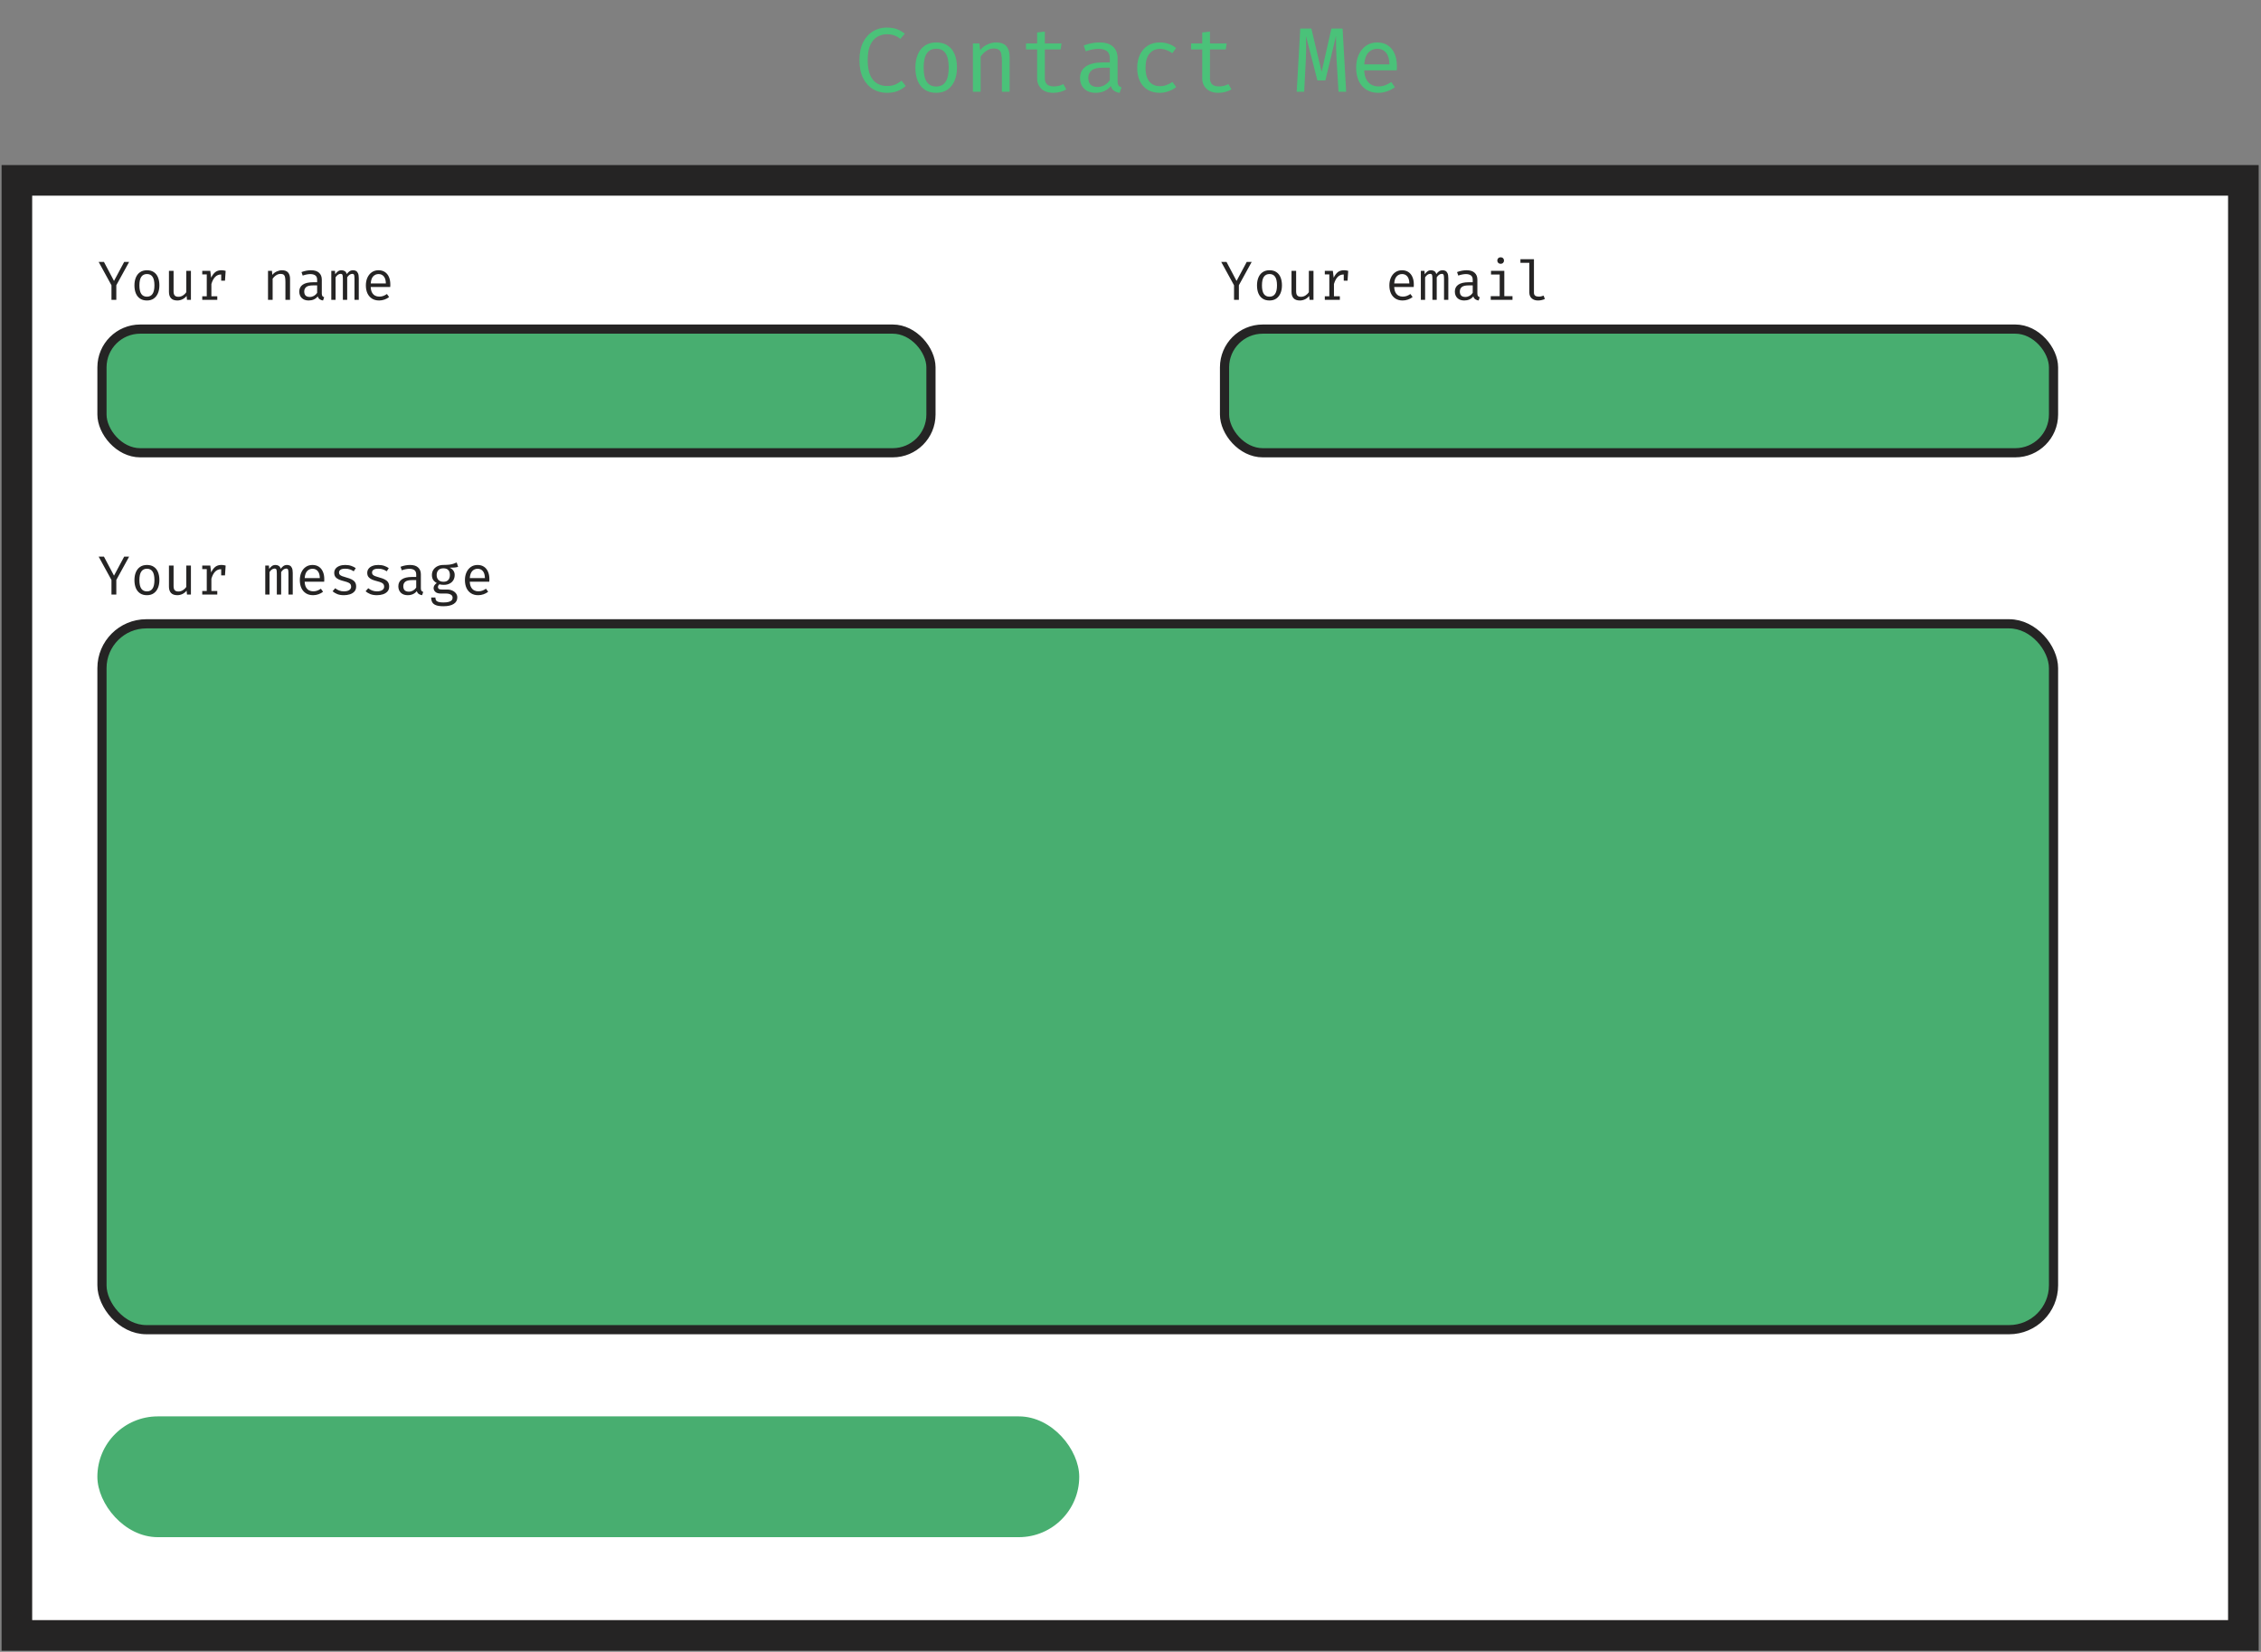 <svg width="739" height="540" viewBox="0 0 739 540" fill="none" xmlns="http://www.w3.org/2000/svg">
<rect x="0" y="0" width="739" height="540" fill="#808080" stroke="none"/>
<rect x="5.517" y="58.964" width="727.722" height="475.673" fill="white" stroke="#252424" stroke-width="10"/>
<rect x="33.327" y="107.584" width="270.955" height="40.434" rx="12.5" fill="#48AE70" stroke="#252424" stroke-width="3"/>
<rect x="400.231" y="107.584" width="270.955" height="40.434" rx="12.5" fill="#48AE70" stroke="#252424" stroke-width="3"/>
<rect x="33.327" y="203.93" width="637.859" height="230.755" rx="14.5" fill="#48AE70" stroke="#252424" stroke-width="3"/>
<path d="M38.019 189.59V194.369H36.434V189.608L32.249 181.976H33.977L37.263 188.186L40.584 181.976H42.203L38.019 189.59ZM48.037 184.694C48.931 184.694 49.678 184.898 50.278 185.306C50.884 185.708 51.337 186.278 51.637 187.016C51.943 187.754 52.096 188.624 52.096 189.626C52.096 190.592 51.94 191.447 51.628 192.191C51.316 192.935 50.857 193.52 50.251 193.946C49.651 194.366 48.907 194.576 48.019 194.576C47.131 194.576 46.384 194.372 45.778 193.964C45.172 193.556 44.713 192.983 44.401 192.245C44.095 191.501 43.942 190.634 43.942 189.644C43.942 188.666 44.098 187.805 44.41 187.061C44.722 186.317 45.181 185.738 45.787 185.324C46.399 184.904 47.149 184.694 48.037 184.694ZM48.037 185.927C47.221 185.927 46.603 186.23 46.183 186.836C45.769 187.436 45.562 188.372 45.562 189.644C45.562 190.892 45.766 191.819 46.174 192.425C46.588 193.031 47.203 193.334 48.019 193.334C48.835 193.334 49.447 193.031 49.855 192.425C50.269 191.819 50.476 190.886 50.476 189.626C50.476 188.366 50.272 187.436 49.864 186.836C49.456 186.23 48.847 185.927 48.037 185.927ZM56.733 184.892V191.606C56.733 192.23 56.862 192.68 57.12 192.956C57.378 193.232 57.78 193.37 58.326 193.37C58.848 193.37 59.34 193.223 59.802 192.929C60.27 192.629 60.633 192.275 60.891 191.867V184.892H62.403V194.369H61.116L60.99 193.091C60.618 193.571 60.159 193.94 59.613 194.198C59.067 194.45 58.515 194.576 57.957 194.576C57.039 194.576 56.352 194.333 55.896 193.847C55.446 193.355 55.221 192.668 55.221 191.786V184.892H56.733ZM66.104 194.369V193.208H67.58V186.053H66.104V184.892H68.732L69.011 187.133C69.377 186.353 69.821 185.75 70.343 185.324C70.865 184.898 71.555 184.685 72.413 184.685C72.677 184.685 72.911 184.706 73.115 184.748C73.325 184.784 73.538 184.832 73.754 184.892L73.313 186.242C73.115 186.188 72.935 186.149 72.773 186.125C72.611 186.095 72.425 186.08 72.215 186.08C71.489 186.08 70.865 186.338 70.343 186.854C69.821 187.37 69.404 188.15 69.092 189.194V193.208H71.018V194.369H66.104ZM72.296 188.096V186.035L72.449 184.892H73.754L73.538 188.096H72.296ZM93.846 184.694C94.152 184.694 94.443 184.76 94.719 184.892C95.001 185.024 95.232 185.279 95.412 185.657C95.592 186.035 95.682 186.587 95.682 187.313V194.369H94.278V187.556C94.278 186.962 94.242 186.533 94.17 186.269C94.098 186.005 93.891 185.873 93.549 185.873C93.267 185.873 92.985 185.963 92.703 186.143C92.427 186.317 92.157 186.605 91.893 187.007V194.369H90.48V187.556C90.48 186.962 90.444 186.533 90.372 186.269C90.3 186.005 90.093 185.873 89.751 185.873C89.457 185.873 89.172 185.963 88.896 186.143C88.626 186.317 88.359 186.605 88.095 187.007V194.369H86.7V184.892H87.888L87.978 185.99C88.236 185.624 88.524 185.318 88.842 185.072C89.166 184.82 89.565 184.694 90.039 184.694C90.399 184.694 90.738 184.781 91.056 184.955C91.374 185.123 91.608 185.453 91.758 185.945C92.016 185.573 92.307 185.273 92.631 185.045C92.955 184.811 93.36 184.694 93.846 184.694ZM99.581 190.166C99.611 190.898 99.752 191.498 100.004 191.966C100.256 192.428 100.589 192.77 101.003 192.992C101.417 193.208 101.867 193.316 102.353 193.316C102.839 193.316 103.277 193.244 103.667 193.1C104.063 192.956 104.468 192.743 104.882 192.461L105.593 193.46C105.149 193.808 104.642 194.081 104.072 194.279C103.508 194.477 102.929 194.576 102.335 194.576C101.417 194.576 100.634 194.369 99.986 193.955C99.338 193.541 98.843 192.965 98.501 192.227C98.165 191.483 97.997 190.622 97.997 189.644C97.997 188.684 98.168 187.832 98.51 187.088C98.852 186.344 99.332 185.759 99.95 185.333C100.568 184.907 101.297 184.694 102.137 184.694C102.935 184.694 103.622 184.883 104.198 185.261C104.774 185.633 105.215 186.167 105.521 186.863C105.833 187.553 105.989 188.378 105.989 189.338C105.989 189.5 105.986 189.653 105.98 189.797C105.974 189.935 105.965 190.058 105.953 190.166H99.581ZM102.155 185.936C101.453 185.936 100.865 186.185 100.391 186.683C99.923 187.181 99.656 187.952 99.59 188.996H104.531C104.513 187.982 104.291 187.22 103.865 186.71C103.439 186.194 102.869 185.936 102.155 185.936ZM112.408 193.325C113.134 193.325 113.707 193.19 114.127 192.92C114.553 192.644 114.766 192.278 114.766 191.822C114.766 191.534 114.712 191.285 114.604 191.075C114.502 190.865 114.289 190.676 113.965 190.508C113.641 190.34 113.143 190.172 112.471 190.004C111.817 189.842 111.247 189.656 110.761 189.446C110.281 189.23 109.906 188.951 109.636 188.609C109.372 188.267 109.24 187.823 109.24 187.277C109.24 186.743 109.39 186.284 109.69 185.9C109.996 185.51 110.419 185.213 110.959 185.009C111.499 184.799 112.126 184.694 112.84 184.694C113.602 184.694 114.265 184.796 114.829 185C115.399 185.198 115.882 185.444 116.278 185.738L115.612 186.764C115.252 186.518 114.856 186.317 114.424 186.161C113.992 185.999 113.47 185.918 112.858 185.918C112.114 185.918 111.586 186.035 111.274 186.269C110.962 186.497 110.806 186.794 110.806 187.16C110.806 187.436 110.881 187.667 111.031 187.853C111.187 188.033 111.448 188.198 111.814 188.348C112.18 188.492 112.684 188.651 113.326 188.825C113.944 188.987 114.481 189.182 114.937 189.41C115.399 189.638 115.759 189.938 116.017 190.31C116.275 190.682 116.404 191.162 116.404 191.75C116.404 192.422 116.212 192.968 115.828 193.388C115.444 193.802 114.946 194.105 114.334 194.297C113.728 194.483 113.086 194.576 112.408 194.576C111.55 194.576 110.818 194.453 110.212 194.207C109.612 193.955 109.108 193.652 108.7 193.298L109.564 192.299C109.936 192.605 110.362 192.854 110.842 193.046C111.328 193.232 111.85 193.325 112.408 193.325ZM123.201 193.325C123.927 193.325 124.5 193.19 124.92 192.92C125.346 192.644 125.559 192.278 125.559 191.822C125.559 191.534 125.505 191.285 125.397 191.075C125.295 190.865 125.082 190.676 124.758 190.508C124.434 190.34 123.936 190.172 123.264 190.004C122.61 189.842 122.04 189.656 121.554 189.446C121.074 189.23 120.699 188.951 120.429 188.609C120.165 188.267 120.033 187.823 120.033 187.277C120.033 186.743 120.183 186.284 120.483 185.9C120.789 185.51 121.212 185.213 121.752 185.009C122.292 184.799 122.919 184.694 123.633 184.694C124.395 184.694 125.058 184.796 125.622 185C126.192 185.198 126.675 185.444 127.071 185.738L126.405 186.764C126.045 186.518 125.649 186.317 125.217 186.161C124.785 185.999 124.263 185.918 123.651 185.918C122.907 185.918 122.379 186.035 122.067 186.269C121.755 186.497 121.599 186.794 121.599 187.16C121.599 187.436 121.674 187.667 121.824 187.853C121.98 188.033 122.241 188.198 122.607 188.348C122.973 188.492 123.477 188.651 124.119 188.825C124.737 188.987 125.274 189.182 125.73 189.41C126.192 189.638 126.552 189.938 126.81 190.31C127.068 190.682 127.197 191.162 127.197 191.75C127.197 192.422 127.005 192.968 126.621 193.388C126.237 193.802 125.739 194.105 125.127 194.297C124.521 194.483 123.879 194.576 123.201 194.576C122.343 194.576 121.611 194.453 121.005 194.207C120.405 193.955 119.901 193.652 119.493 193.298L120.357 192.299C120.729 192.605 121.155 192.854 121.635 193.046C122.121 193.232 122.643 193.325 123.201 193.325ZM137.558 192.299C137.558 192.677 137.621 192.953 137.747 193.127C137.873 193.301 138.068 193.43 138.332 193.514L137.963 194.576C137.555 194.522 137.198 194.393 136.892 194.189C136.586 193.979 136.364 193.664 136.226 193.244C135.884 193.682 135.458 194.015 134.948 194.243C134.438 194.465 133.874 194.576 133.256 194.576C132.308 194.576 131.561 194.309 131.015 193.775C130.469 193.241 130.196 192.533 130.196 191.651C130.196 190.673 130.577 189.923 131.339 189.401C132.101 188.879 133.202 188.618 134.642 188.618H136.037V187.826C136.037 187.142 135.836 186.659 135.434 186.377C135.038 186.089 134.486 185.945 133.778 185.945C133.466 185.945 133.1 185.984 132.68 186.062C132.26 186.134 131.804 186.257 131.312 186.431L130.916 185.288C131.498 185.072 132.044 184.919 132.554 184.829C133.064 184.739 133.55 184.694 134.012 184.694C135.194 184.694 136.079 184.97 136.667 185.522C137.261 186.068 137.558 186.812 137.558 187.754V192.299ZM133.643 193.424C134.111 193.424 134.558 193.307 134.984 193.073C135.41 192.833 135.761 192.503 136.037 192.083V189.644H134.669C133.625 189.644 132.887 189.824 132.455 190.184C132.029 190.544 131.816 191.027 131.816 191.633C131.816 192.221 131.966 192.668 132.266 192.974C132.572 193.274 133.031 193.424 133.643 193.424ZM149.269 183.884L149.737 185.306C149.335 185.432 148.906 185.51 148.45 185.54C147.994 185.57 147.499 185.585 146.965 185.585C147.511 185.837 147.922 186.164 148.198 186.566C148.474 186.962 148.612 187.43 148.612 187.97C148.612 188.594 148.471 189.149 148.189 189.635C147.907 190.121 147.499 190.502 146.965 190.778C146.437 191.054 145.798 191.192 145.048 191.192C144.73 191.192 144.463 191.177 144.247 191.147C144.037 191.117 143.833 191.072 143.635 191.012C143.491 191.108 143.371 191.24 143.275 191.408C143.185 191.576 143.14 191.75 143.14 191.93C143.14 192.158 143.23 192.347 143.41 192.497C143.59 192.647 143.923 192.722 144.409 192.722H146.119C146.755 192.722 147.325 192.836 147.829 193.064C148.339 193.292 148.738 193.598 149.026 193.982C149.32 194.366 149.467 194.804 149.467 195.296C149.467 196.226 149.071 196.94 148.279 197.438C147.493 197.936 146.38 198.185 144.94 198.185C143.932 198.185 143.137 198.08 142.555 197.87C141.973 197.666 141.556 197.351 141.304 196.925C141.058 196.505 140.935 195.974 140.935 195.332H142.303C142.303 195.698 142.375 196.001 142.519 196.241C142.663 196.481 142.924 196.658 143.302 196.772C143.68 196.892 144.223 196.952 144.931 196.952C145.627 196.952 146.194 196.892 146.632 196.772C147.076 196.658 147.403 196.484 147.613 196.25C147.829 196.022 147.937 195.737 147.937 195.395C147.937 194.945 147.733 194.606 147.325 194.378C146.917 194.15 146.407 194.036 145.795 194.036H144.103C143.287 194.036 142.684 193.856 142.294 193.496C141.91 193.136 141.718 192.722 141.718 192.254C141.718 191.948 141.805 191.651 141.979 191.363C142.159 191.075 142.42 190.82 142.762 190.598C142.216 190.31 141.814 189.953 141.556 189.527C141.298 189.101 141.169 188.585 141.169 187.979C141.169 187.337 141.328 186.77 141.646 186.278C141.964 185.78 142.408 185.39 142.978 185.108C143.548 184.826 144.205 184.685 144.949 184.685C145.747 184.679 146.395 184.646 146.893 184.586C147.391 184.52 147.817 184.427 148.171 184.307C148.531 184.187 148.897 184.046 149.269 183.884ZM144.949 185.792C144.187 185.792 143.623 185.999 143.257 186.413C142.897 186.821 142.717 187.343 142.717 187.979C142.717 188.621 142.903 189.149 143.275 189.563C143.647 189.977 144.217 190.184 144.985 190.184C145.657 190.184 146.167 189.989 146.515 189.599C146.869 189.209 147.046 188.666 147.046 187.97C147.046 187.256 146.869 186.716 146.515 186.35C146.167 185.978 145.645 185.792 144.949 185.792ZM153.546 190.166C153.576 190.898 153.717 191.498 153.969 191.966C154.221 192.428 154.554 192.77 154.968 192.992C155.382 193.208 155.832 193.316 156.318 193.316C156.804 193.316 157.242 193.244 157.632 193.1C158.028 192.956 158.433 192.743 158.847 192.461L159.558 193.46C159.114 193.808 158.607 194.081 158.037 194.279C157.473 194.477 156.894 194.576 156.3 194.576C155.382 194.576 154.599 194.369 153.951 193.955C153.303 193.541 152.808 192.965 152.466 192.227C152.13 191.483 151.962 190.622 151.962 189.644C151.962 188.684 152.133 187.832 152.475 187.088C152.817 186.344 153.297 185.759 153.915 185.333C154.533 184.907 155.262 184.694 156.102 184.694C156.9 184.694 157.587 184.883 158.163 185.261C158.739 185.633 159.18 186.167 159.486 186.863C159.798 187.553 159.954 188.378 159.954 189.338C159.954 189.5 159.951 189.653 159.945 189.797C159.939 189.935 159.93 190.058 159.918 190.166H153.546ZM156.12 185.936C155.418 185.936 154.83 186.185 154.356 186.683C153.888 187.181 153.621 187.952 153.555 188.996H158.496C158.478 187.982 158.256 187.22 157.83 186.71C157.404 186.194 156.834 185.936 156.12 185.936Z" fill="#252424"/>
<rect x="31.826" y="463.035" width="320.919" height="39.486" rx="19.743" fill="#48AE70"/>
<path d="M38.019 93.245V98.024H36.434V93.263L32.249 85.631H33.977L37.263 91.841L40.584 85.631H42.203L38.019 93.245ZM48.037 88.349C48.931 88.349 49.678 88.553 50.278 88.961C50.884 89.363 51.337 89.933 51.637 90.671C51.943 91.409 52.096 92.279 52.096 93.281C52.096 94.247 51.94 95.102 51.628 95.846C51.316 96.59 50.857 97.175 50.251 97.601C49.651 98.021 48.907 98.231 48.019 98.231C47.131 98.231 46.384 98.027 45.778 97.619C45.172 97.211 44.713 96.638 44.401 95.9C44.095 95.156 43.942 94.289 43.942 93.299C43.942 92.321 44.098 91.46 44.41 90.716C44.722 89.972 45.181 89.393 45.787 88.979C46.399 88.559 47.149 88.349 48.037 88.349ZM48.037 89.582C47.221 89.582 46.603 89.885 46.183 90.491C45.769 91.091 45.562 92.027 45.562 93.299C45.562 94.547 45.766 95.474 46.174 96.08C46.588 96.686 47.203 96.989 48.019 96.989C48.835 96.989 49.447 96.686 49.855 96.08C50.269 95.474 50.476 94.541 50.476 93.281C50.476 92.021 50.272 91.091 49.864 90.491C49.456 89.885 48.847 89.582 48.037 89.582ZM56.733 88.547V95.261C56.733 95.885 56.862 96.335 57.12 96.611C57.378 96.887 57.78 97.025 58.326 97.025C58.848 97.025 59.34 96.878 59.802 96.584C60.27 96.284 60.633 95.93 60.891 95.522V88.547H62.403V98.024H61.116L60.99 96.746C60.618 97.226 60.159 97.595 59.613 97.853C59.067 98.105 58.515 98.231 57.957 98.231C57.039 98.231 56.352 97.988 55.896 97.502C55.446 97.01 55.221 96.323 55.221 95.441V88.547H56.733ZM66.104 98.024V96.863H67.58V89.708H66.104V88.547H68.732L69.011 90.788C69.377 90.008 69.821 89.405 70.343 88.979C70.865 88.553 71.555 88.34 72.413 88.34C72.677 88.34 72.911 88.361 73.115 88.403C73.325 88.439 73.538 88.487 73.754 88.547L73.313 89.897C73.115 89.843 72.935 89.804 72.773 89.78C72.611 89.75 72.425 89.735 72.215 89.735C71.489 89.735 70.865 89.993 70.343 90.509C69.821 91.025 69.404 91.805 69.092 92.849V96.863H71.018V98.024H66.104ZM72.296 91.751V89.69L72.449 88.547H73.754L73.538 91.751H72.296ZM87.6 98.024V88.547H88.887L89.004 89.861C89.388 89.375 89.868 89.003 90.444 88.745C91.026 88.481 91.59 88.349 92.136 88.349C93.066 88.349 93.741 88.595 94.161 89.087C94.587 89.579 94.8 90.263 94.8 91.139V98.024H93.288V92.255C93.288 91.607 93.252 91.085 93.18 90.689C93.108 90.287 92.958 89.996 92.73 89.816C92.502 89.63 92.148 89.537 91.668 89.537C91.296 89.537 90.945 89.618 90.615 89.78C90.291 89.942 90 90.146 89.742 90.392C89.49 90.632 89.28 90.875 89.112 91.121V98.024H87.6ZM105.179 95.954C105.179 96.332 105.242 96.608 105.368 96.782C105.494 96.956 105.689 97.085 105.953 97.169L105.584 98.231C105.176 98.177 104.819 98.048 104.513 97.844C104.207 97.634 103.985 97.319 103.847 96.899C103.505 97.337 103.079 97.67 102.569 97.898C102.059 98.12 101.495 98.231 100.877 98.231C99.929 98.231 99.182 97.964 98.636 97.43C98.09 96.896 97.817 96.188 97.817 95.306C97.817 94.328 98.198 93.578 98.96 93.056C99.722 92.534 100.823 92.273 102.263 92.273H103.658V91.481C103.658 90.797 103.457 90.314 103.055 90.032C102.659 89.744 102.107 89.6 101.399 89.6C101.087 89.6 100.721 89.639 100.301 89.717C99.881 89.789 99.425 89.912 98.933 90.086L98.537 88.943C99.119 88.727 99.665 88.574 100.175 88.484C100.685 88.394 101.171 88.349 101.633 88.349C102.815 88.349 103.7 88.625 104.288 89.177C104.882 89.723 105.179 90.467 105.179 91.409V95.954ZM101.264 97.079C101.732 97.079 102.179 96.962 102.605 96.728C103.031 96.488 103.382 96.158 103.658 95.738V93.299H102.29C101.246 93.299 100.508 93.479 100.076 93.839C99.65 94.199 99.437 94.682 99.437 95.288C99.437 95.876 99.587 96.323 99.887 96.629C100.193 96.929 100.652 97.079 101.264 97.079ZM115.432 88.349C115.738 88.349 116.029 88.415 116.305 88.547C116.587 88.679 116.818 88.934 116.998 89.312C117.178 89.69 117.268 90.242 117.268 90.968V98.024H115.864V91.211C115.864 90.617 115.828 90.188 115.756 89.924C115.684 89.66 115.477 89.528 115.135 89.528C114.853 89.528 114.571 89.618 114.289 89.798C114.013 89.972 113.743 90.26 113.479 90.662V98.024H112.066V91.211C112.066 90.617 112.03 90.188 111.958 89.924C111.886 89.66 111.679 89.528 111.337 89.528C111.043 89.528 110.758 89.618 110.482 89.798C110.212 89.972 109.945 90.26 109.681 90.662V98.024H108.286V88.547H109.474L109.564 89.645C109.822 89.279 110.11 88.973 110.428 88.727C110.752 88.475 111.151 88.349 111.625 88.349C111.985 88.349 112.324 88.436 112.642 88.61C112.96 88.778 113.194 89.108 113.344 89.6C113.602 89.228 113.893 88.928 114.217 88.7C114.541 88.466 114.946 88.349 115.432 88.349ZM121.167 93.821C121.197 94.553 121.338 95.153 121.59 95.621C121.842 96.083 122.175 96.425 122.589 96.647C123.003 96.863 123.453 96.971 123.939 96.971C124.425 96.971 124.863 96.899 125.253 96.755C125.649 96.611 126.054 96.398 126.468 96.116L127.179 97.115C126.735 97.463 126.228 97.736 125.658 97.934C125.094 98.132 124.515 98.231 123.921 98.231C123.003 98.231 122.22 98.024 121.572 97.61C120.924 97.196 120.429 96.62 120.087 95.882C119.751 95.138 119.583 94.277 119.583 93.299C119.583 92.339 119.754 91.487 120.096 90.743C120.438 89.999 120.918 89.414 121.536 88.988C122.154 88.562 122.883 88.349 123.723 88.349C124.521 88.349 125.208 88.538 125.784 88.916C126.36 89.288 126.801 89.822 127.107 90.518C127.419 91.208 127.575 92.033 127.575 92.993C127.575 93.155 127.572 93.308 127.566 93.452C127.56 93.59 127.551 93.713 127.539 93.821H121.167ZM123.741 89.591C123.039 89.591 122.451 89.84 121.977 90.338C121.509 90.836 121.242 91.607 121.176 92.651H126.117C126.099 91.637 125.877 90.875 125.451 90.365C125.025 89.849 124.455 89.591 123.741 89.591Z" fill="#252424"/>
<path d="M404.923 93.245V98.024H403.339V93.263L399.154 85.631H400.882L404.167 91.841L407.488 85.631H409.108L404.923 93.245ZM414.942 88.349C415.836 88.349 416.583 88.553 417.183 88.961C417.789 89.363 418.242 89.933 418.542 90.671C418.848 91.409 419.001 92.279 419.001 93.281C419.001 94.247 418.845 95.102 418.533 95.846C418.221 96.59 417.762 97.175 417.156 97.601C416.556 98.021 415.812 98.231 414.924 98.231C414.036 98.231 413.289 98.027 412.683 97.619C412.077 97.211 411.618 96.638 411.306 95.9C411 95.156 410.847 94.289 410.847 93.299C410.847 92.321 411.003 91.46 411.315 90.716C411.627 89.972 412.086 89.393 412.692 88.979C413.304 88.559 414.054 88.349 414.942 88.349ZM414.942 89.582C414.126 89.582 413.508 89.885 413.088 90.491C412.674 91.091 412.467 92.027 412.467 93.299C412.467 94.547 412.671 95.474 413.079 96.08C413.493 96.686 414.108 96.989 414.924 96.989C415.74 96.989 416.352 96.686 416.76 96.08C417.174 95.474 417.381 94.541 417.381 93.281C417.381 92.021 417.177 91.091 416.769 90.491C416.361 89.885 415.752 89.582 414.942 89.582ZM423.638 88.547V95.261C423.638 95.885 423.767 96.335 424.025 96.611C424.283 96.887 424.685 97.025 425.231 97.025C425.753 97.025 426.245 96.878 426.707 96.584C427.175 96.284 427.538 95.93 427.796 95.522V88.547H429.308V98.024H428.021L427.895 96.746C427.523 97.226 427.064 97.595 426.518 97.853C425.972 98.105 425.42 98.231 424.862 98.231C423.944 98.231 423.257 97.988 422.801 97.502C422.351 97.01 422.126 96.323 422.126 95.441V88.547H423.638ZM433.009 98.024V96.863H434.485V89.708H433.009V88.547H435.637L435.916 90.788C436.282 90.008 436.726 89.405 437.248 88.979C437.77 88.553 438.46 88.34 439.318 88.34C439.582 88.34 439.816 88.361 440.02 88.403C440.23 88.439 440.443 88.487 440.659 88.547L440.218 89.897C440.02 89.843 439.84 89.804 439.678 89.78C439.516 89.75 439.33 89.735 439.12 89.735C438.394 89.735 437.77 89.993 437.248 90.509C436.726 91.025 436.309 91.805 435.997 92.849V96.863H437.923V98.024H433.009ZM439.201 91.751V89.69L439.354 88.547H440.659L440.443 91.751H439.201ZM455.693 93.821C455.723 94.553 455.864 95.153 456.116 95.621C456.368 96.083 456.701 96.425 457.115 96.647C457.529 96.863 457.979 96.971 458.465 96.971C458.951 96.971 459.389 96.899 459.779 96.755C460.175 96.611 460.58 96.398 460.994 96.116L461.705 97.115C461.261 97.463 460.754 97.736 460.184 97.934C459.62 98.132 459.041 98.231 458.447 98.231C457.529 98.231 456.746 98.024 456.098 97.61C455.45 97.196 454.955 96.62 454.613 95.882C454.277 95.138 454.109 94.277 454.109 93.299C454.109 92.339 454.28 91.487 454.622 90.743C454.964 89.999 455.444 89.414 456.062 88.988C456.68 88.562 457.409 88.349 458.249 88.349C459.047 88.349 459.734 88.538 460.31 88.916C460.886 89.288 461.327 89.822 461.633 90.518C461.945 91.208 462.101 92.033 462.101 92.993C462.101 93.155 462.098 93.308 462.092 93.452C462.086 93.59 462.077 93.713 462.065 93.821H455.693ZM458.267 89.591C457.565 89.591 456.977 89.84 456.503 90.338C456.035 90.836 455.768 91.607 455.702 92.651H460.643C460.625 91.637 460.403 90.875 459.977 90.365C459.551 89.849 458.981 89.591 458.267 89.591ZM471.544 88.349C471.85 88.349 472.141 88.415 472.417 88.547C472.699 88.679 472.93 88.934 473.11 89.312C473.29 89.69 473.38 90.242 473.38 90.968V98.024H471.976V91.211C471.976 90.617 471.94 90.188 471.868 89.924C471.796 89.66 471.589 89.528 471.247 89.528C470.965 89.528 470.683 89.618 470.401 89.798C470.125 89.972 469.855 90.26 469.591 90.662V98.024H468.178V91.211C468.178 90.617 468.142 90.188 468.07 89.924C467.998 89.66 467.791 89.528 467.449 89.528C467.155 89.528 466.87 89.618 466.594 89.798C466.324 89.972 466.057 90.26 465.793 90.662V98.024H464.398V88.547H465.586L465.676 89.645C465.934 89.279 466.222 88.973 466.54 88.727C466.864 88.475 467.263 88.349 467.737 88.349C468.097 88.349 468.436 88.436 468.754 88.61C469.072 88.778 469.306 89.108 469.456 89.6C469.714 89.228 470.005 88.928 470.329 88.7C470.653 88.466 471.058 88.349 471.544 88.349ZM482.877 95.954C482.877 96.332 482.94 96.608 483.066 96.782C483.192 96.956 483.387 97.085 483.651 97.169L483.282 98.231C482.874 98.177 482.517 98.048 482.211 97.844C481.905 97.634 481.683 97.319 481.545 96.899C481.203 97.337 480.777 97.67 480.267 97.898C479.757 98.12 479.193 98.231 478.575 98.231C477.627 98.231 476.88 97.964 476.334 97.43C475.788 96.896 475.515 96.188 475.515 95.306C475.515 94.328 475.896 93.578 476.658 93.056C477.42 92.534 478.521 92.273 479.961 92.273H481.356V91.481C481.356 90.797 481.155 90.314 480.753 90.032C480.357 89.744 479.805 89.6 479.097 89.6C478.785 89.6 478.419 89.639 477.999 89.717C477.579 89.789 477.123 89.912 476.631 90.086L476.235 88.943C476.817 88.727 477.363 88.574 477.873 88.484C478.383 88.394 478.869 88.349 479.331 88.349C480.513 88.349 481.398 88.625 481.986 89.177C482.58 89.723 482.877 90.467 482.877 91.409V95.954ZM478.962 97.079C479.43 97.079 479.877 96.962 480.303 96.728C480.729 96.488 481.08 96.158 481.356 95.738V93.299H479.988C478.944 93.299 478.206 93.479 477.774 93.839C477.348 94.199 477.135 94.682 477.135 95.288C477.135 95.876 477.285 96.323 477.585 96.629C477.891 96.929 478.35 97.079 478.962 97.079ZM491.68 88.547V96.827H494.353V98.024H487.243V96.827H490.168V89.744H487.333V88.547H491.68ZM490.474 84.11C490.81 84.11 491.077 84.212 491.275 84.416C491.479 84.62 491.581 84.869 491.581 85.163C491.581 85.469 491.479 85.727 491.275 85.937C491.077 86.141 490.81 86.243 490.474 86.243C490.156 86.243 489.895 86.141 489.691 85.937C489.487 85.727 489.385 85.469 489.385 85.163C489.385 84.869 489.487 84.62 489.691 84.416C489.895 84.212 490.156 84.11 490.474 84.11ZM501.366 84.731V95.684C501.366 96.152 501.51 96.485 501.798 96.683C502.092 96.875 502.47 96.971 502.932 96.971C503.22 96.971 503.493 96.941 503.751 96.881C504.009 96.821 504.267 96.74 504.525 96.638L504.93 97.745C504.672 97.871 504.351 97.982 503.967 98.078C503.589 98.18 503.16 98.231 502.68 98.231C501.84 98.231 501.159 98 500.637 97.538C500.115 97.07 499.854 96.425 499.854 95.603V85.928H496.947V84.731H501.366Z" fill="#252424"/>
<path d="M289.74 9.015C291.09 9.015 292.22 9.185 293.13 9.525C294.04 9.865 294.905 10.365 295.725 11.025L294.27 12.72C293.62 12.17 292.93 11.78 292.2 11.55C291.48 11.31 290.725 11.19 289.935 11.19C288.805 11.19 287.76 11.46 286.8 12C285.84 12.53 285.065 13.415 284.475 14.655C283.895 15.885 283.605 17.555 283.605 19.665C283.605 21.715 283.88 23.36 284.43 24.6C284.99 25.84 285.745 26.735 286.695 27.285C287.645 27.835 288.705 28.11 289.875 28.11C291.035 28.11 291.985 27.935 292.725 27.585C293.475 27.235 294.125 26.835 294.675 26.385L296.025 28.095C295.395 28.705 294.575 29.235 293.565 29.685C292.555 30.125 291.315 30.345 289.845 30.345C288.175 30.345 286.66 29.935 285.3 29.115C283.95 28.295 282.88 27.095 282.09 25.515C281.3 23.925 280.905 21.975 280.905 19.665C280.905 17.345 281.305 15.395 282.105 13.815C282.915 12.235 283.99 11.04 285.33 10.23C286.68 9.42 288.15 9.015 289.74 9.015ZM306.018 13.875C307.508 13.875 308.753 14.215 309.753 14.895C310.763 15.565 311.518 16.515 312.018 17.745C312.528 18.975 312.783 20.425 312.783 22.095C312.783 23.705 312.523 25.13 312.003 26.37C311.483 27.61 310.718 28.585 309.708 29.295C308.708 29.995 307.468 30.345 305.988 30.345C304.508 30.345 303.263 30.005 302.253 29.325C301.243 28.645 300.478 27.69 299.958 26.46C299.448 25.22 299.193 23.775 299.193 22.125C299.193 20.495 299.453 19.06 299.973 17.82C300.493 16.58 301.258 15.615 302.268 14.925C303.288 14.225 304.538 13.875 306.018 13.875ZM306.018 15.93C304.658 15.93 303.628 16.435 302.928 17.445C302.238 18.445 301.893 20.005 301.893 22.125C301.893 24.205 302.233 25.75 302.913 26.76C303.603 27.77 304.628 28.275 305.988 28.275C307.348 28.275 308.368 27.77 309.048 26.76C309.738 25.75 310.083 24.195 310.083 22.095C310.083 19.995 309.743 18.445 309.063 17.445C308.383 16.435 307.368 15.93 306.018 15.93ZM317.992 30V14.205H320.137L320.332 16.395C320.972 15.585 321.772 14.965 322.732 14.535C323.702 14.095 324.642 13.875 325.552 13.875C327.102 13.875 328.227 14.285 328.927 15.105C329.637 15.925 329.992 17.065 329.992 18.525V30H327.472V20.385C327.472 19.305 327.412 18.435 327.292 17.775C327.172 17.105 326.922 16.62 326.542 16.32C326.162 16.01 325.572 15.855 324.772 15.855C324.152 15.855 323.567 15.99 323.017 16.26C322.477 16.53 321.992 16.87 321.562 17.28C321.142 17.68 320.792 18.085 320.512 18.495V30H317.992ZM348.52 29.205C347.98 29.565 347.325 29.845 346.555 30.045C345.785 30.245 345.03 30.345 344.29 30.345C342.59 30.345 341.28 29.9 340.36 29.01C339.44 28.12 338.98 26.975 338.98 25.575V16.155H335.35V14.205H338.98V10.62L341.5 10.32V14.205H346.96L346.66 16.155H341.5V25.545C341.5 26.425 341.73 27.095 342.19 27.555C342.66 28.015 343.435 28.245 344.515 28.245C345.105 28.245 345.65 28.175 346.15 28.035C346.65 27.895 347.115 27.715 347.545 27.495L348.52 29.205ZM365.278 26.55C365.278 27.18 365.383 27.64 365.593 27.93C365.803 28.22 366.128 28.435 366.568 28.575L365.953 30.345C365.273 30.255 364.678 30.04 364.168 29.7C363.658 29.35 363.288 28.825 363.058 28.125C362.488 28.855 361.778 29.41 360.928 29.79C360.078 30.16 359.138 30.345 358.108 30.345C356.528 30.345 355.283 29.9 354.373 29.01C353.463 28.12 353.008 26.94 353.008 25.47C353.008 23.84 353.643 22.59 354.913 21.72C356.183 20.85 358.018 20.415 360.418 20.415H362.743V19.095C362.743 17.955 362.408 17.15 361.738 16.68C361.078 16.2 360.158 15.96 358.978 15.96C358.458 15.96 357.848 16.025 357.148 16.155C356.448 16.275 355.688 16.48 354.868 16.77L354.208 14.865C355.178 14.505 356.088 14.25 356.938 14.1C357.788 13.95 358.598 13.875 359.368 13.875C361.338 13.875 362.813 14.335 363.793 15.255C364.783 16.165 365.278 17.405 365.278 18.975V26.55ZM358.753 28.425C359.533 28.425 360.278 28.23 360.988 27.84C361.698 27.44 362.283 26.89 362.743 26.19V22.125H360.463C358.723 22.125 357.493 22.425 356.773 23.025C356.063 23.625 355.708 24.43 355.708 25.44C355.708 26.42 355.958 27.165 356.458 27.675C356.968 28.175 357.733 28.425 358.753 28.425ZM379.096 28.17C379.886 28.17 380.621 28.04 381.301 27.78C381.991 27.52 382.626 27.19 383.206 26.79L384.436 28.44C383.746 29.03 382.916 29.495 381.946 29.835C380.976 30.175 380.026 30.345 379.096 30.345C377.526 30.345 376.186 30.01 375.076 29.34C373.976 28.66 373.136 27.71 372.556 26.49C371.976 25.26 371.686 23.82 371.686 22.17C371.686 20.59 371.976 19.175 372.556 17.925C373.146 16.665 373.991 15.675 375.091 14.955C376.201 14.235 377.546 13.875 379.126 13.875C380.136 13.875 381.081 14.03 381.961 14.34C382.851 14.64 383.666 15.095 384.406 15.705L383.176 17.385C382.506 16.915 381.831 16.565 381.151 16.335C380.481 16.095 379.796 15.975 379.096 15.975C377.736 15.975 376.616 16.485 375.736 17.505C374.856 18.525 374.416 20.08 374.416 22.17C374.416 23.57 374.616 24.715 375.016 25.605C375.426 26.485 375.981 27.135 376.681 27.555C377.391 27.965 378.196 28.17 379.096 28.17ZM402.485 29.205C401.945 29.565 401.29 29.845 400.52 30.045C399.75 30.245 398.995 30.345 398.255 30.345C396.555 30.345 395.245 29.9 394.325 29.01C393.405 28.12 392.945 26.975 392.945 25.575V16.155H389.315V14.205H392.945V10.62L395.465 10.32V14.205H400.925L400.625 16.155H395.465V25.545C395.465 26.425 395.695 27.095 396.155 27.555C396.625 28.015 397.4 28.245 398.48 28.245C399.07 28.245 399.615 28.175 400.115 28.035C400.615 27.895 401.08 27.715 401.51 27.495L402.485 29.205ZM438.821 9.345L439.991 30H437.486L436.841 19.215C436.811 18.485 436.781 17.745 436.751 16.995C436.721 16.245 436.701 15.525 436.691 14.835C436.681 14.145 436.676 13.53 436.676 12.99C436.676 12.45 436.676 12.03 436.676 11.73L433.196 26.295H430.586L426.851 11.73C426.861 12.02 426.871 12.45 426.881 13.02C426.891 13.58 426.896 14.215 426.896 14.925C426.906 15.635 426.901 16.365 426.881 17.115C426.871 17.855 426.851 18.545 426.821 19.185L426.266 30H423.821L424.991 9.345H428.621L431.966 23.49L435.161 9.345H438.821ZM445.89 22.995C445.94 24.215 446.175 25.215 446.595 25.995C447.015 26.765 447.57 27.335 448.26 27.705C448.95 28.065 449.7 28.245 450.51 28.245C451.32 28.245 452.05 28.125 452.7 27.885C453.36 27.645 454.035 27.29 454.725 26.82L455.91 28.485C455.17 29.065 454.325 29.52 453.375 29.85C452.435 30.18 451.47 30.345 450.48 30.345C448.95 30.345 447.645 30 446.565 29.31C445.485 28.62 444.66 27.66 444.09 26.43C443.53 25.19 443.25 23.755 443.25 22.125C443.25 20.525 443.535 19.105 444.105 17.865C444.675 16.625 445.475 15.65 446.505 14.94C447.535 14.23 448.75 13.875 450.15 13.875C451.48 13.875 452.625 14.19 453.585 14.82C454.545 15.44 455.28 16.33 455.79 17.49C456.31 18.64 456.57 20.015 456.57 21.615C456.57 21.885 456.565 22.14 456.555 22.38C456.545 22.61 456.53 22.815 456.51 22.995H445.89ZM450.18 15.945C449.01 15.945 448.03 16.36 447.24 17.19C446.46 18.02 446.015 19.305 445.905 21.045H454.14C454.11 19.355 453.74 18.085 453.03 17.235C452.32 16.375 451.37 15.945 450.18 15.945Z" fill="#4AC279"/>
</svg>
